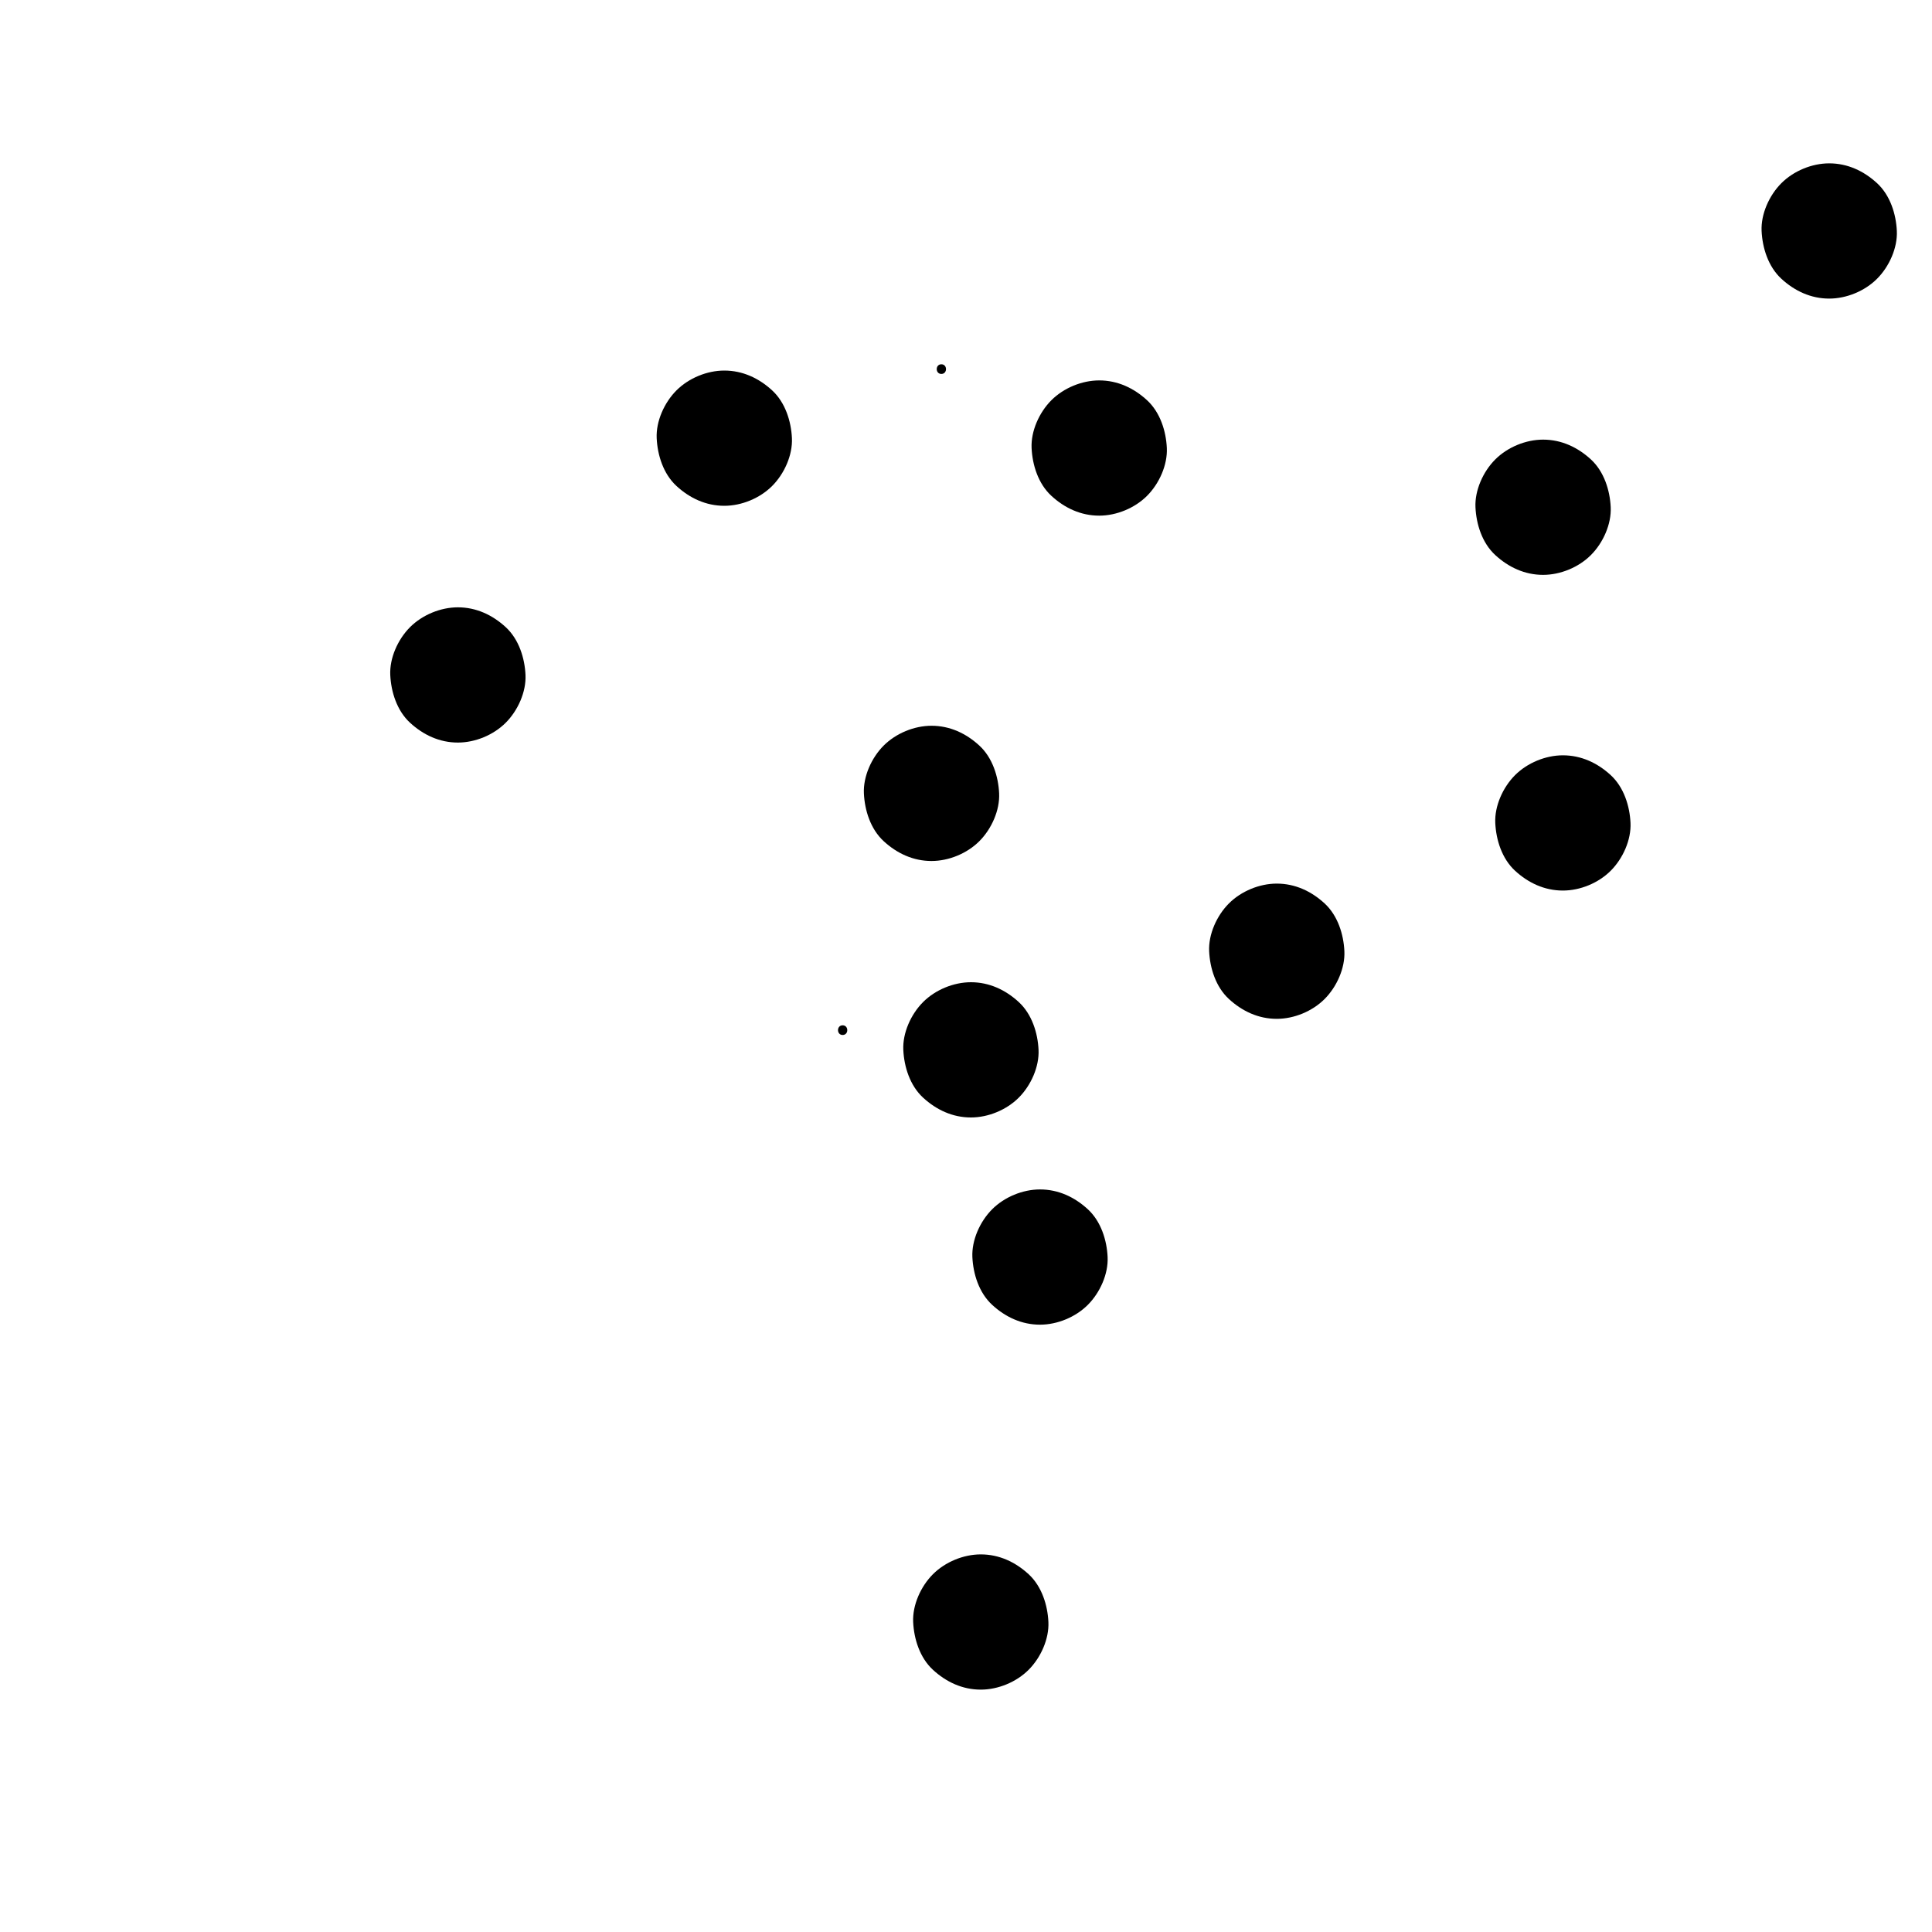 <?xml version="1.0" encoding="UTF-8"?>
<svg id="_Слой_1" data-name="Слой 1" xmlns="http://www.w3.org/2000/svg" viewBox="0 0 200 200">
  <defs>
    <style>
      .cls-1 {
        stroke-width: 0px;
      }
    </style>
  </defs>
  <path class="cls-1" d="M48.43,66.29c.64,0,.64-1,0-1s-.64,1,0,1h0Z"/>
  <path class="cls-1" d="M87.23,107.14c.64,0,.64-1,0-1s-.64,1,0,1h0Z"/>
  <path class="cls-1" d="M97.45,38.71c.64,0,.64-1,0-1s-.64,1,0,1h0Z"/>
  <path class="cls-1" d="M47.4,76.87c1.79,0,3.68-.78,4.95-2.05s2.13-3.21,2.05-4.95-.68-3.69-2.05-4.95-3.05-2.05-4.95-2.05c-1.79,0-3.68.78-4.95,2.05s-2.13,3.21-2.05,4.95.68,3.69,2.05,4.95,3.05,2.05,4.95,2.05h0Z"/>
  <path class="cls-1" d="M74.98,52.36c1.79,0,3.68-.78,4.95-2.05s2.13-3.21,2.05-4.95-.68-3.69-2.05-4.95-3.05-2.05-4.95-2.05c-1.79,0-3.68.78-4.95,2.05s-2.13,3.21-2.05,4.95.68,3.69,2.05,4.95,3.05,2.05,4.95,2.05h0Z"/>
  <path class="cls-1" d="M96.43,89.13c1.79,0,3.68-.78,4.95-2.05s2.13-3.21,2.05-4.95-.68-3.69-2.05-4.95-3.05-2.05-4.95-2.05c-1.79,0-3.68.78-4.95,2.05s-2.13,3.21-2.05,4.95.68,3.69,2.05,4.95,3.05,2.05,4.95,2.05h0Z"/>
  <path class="cls-1" d="M189.36,30.91c1.79,0,3.68-.78,4.95-2.05s2.13-3.21,2.05-4.95-.68-3.69-2.05-4.95-3.05-2.05-4.95-2.05c-1.79,0-3.68.78-4.95,2.05s-2.13,3.21-2.05,4.95.68,3.69,2.05,4.95,3.05,2.05,4.95,2.05h0Z"/>
  <path class="cls-1" d="M159.74,59.51c1.79,0,3.68-.78,4.95-2.05s2.13-3.21,2.05-4.95-.68-3.69-2.05-4.95-3.05-2.05-4.95-2.05c-1.79,0-3.68.78-4.95,2.05s-2.13,3.21-2.05,4.95.68,3.69,2.05,4.95,3.05,2.05,4.95,2.05h0Z"/>
  <path class="cls-1" d="M113.79,53.38c1.79,0,3.68-.78,4.95-2.05s2.13-3.21,2.05-4.95-.68-3.69-2.05-4.95-3.05-2.05-4.95-2.05c-1.79,0-3.68.78-4.95,2.05s-2.13,3.21-2.05,4.95.68,3.69,2.05,4.95,3.05,2.05,4.95,2.05h0Z"/>
  <path class="cls-1" d="M132.17,105.47c1.79,0,3.68-.78,4.95-2.05s2.13-3.21,2.05-4.95-.68-3.69-2.05-4.95-3.05-2.05-4.95-2.05c-1.79,0-3.68.78-4.95,2.05s-2.13,3.21-2.05,4.95.68,3.69,2.05,4.95,3.05,2.05,4.95,2.05h0Z"/>
  <path class="cls-1" d="M107.66,137.13c1.79,0,3.68-.78,4.95-2.05s2.13-3.21,2.05-4.95-.68-3.69-2.05-4.95-3.05-2.05-4.95-2.05c-1.79,0-3.68.78-4.95,2.05s-2.13,3.21-2.05,4.95.68,3.69,2.05,4.95,3.05,2.05,4.95,2.05h0Z"/>
  <path class="cls-1" d="M101.53,174.91c1.79,0,3.68-.78,4.95-2.05s2.13-3.21,2.05-4.95-.68-3.69-2.05-4.95-3.05-2.05-4.95-2.05c-1.79,0-3.68.78-4.95,2.05s-2.13,3.21-2.05,4.95.68,3.69,2.05,4.95,3.05,2.05,4.95,2.05h0Z"/>
  <path class="cls-1" d="M100.51,115.68c1.79,0,3.68-.78,4.95-2.05s2.13-3.21,2.05-4.95-.68-3.69-2.05-4.95-3.05-2.05-4.95-2.05c-1.79,0-3.68.78-4.95,2.05s-2.13,3.21-2.05,4.95.68,3.69,2.05,4.95,3.05,2.05,4.95,2.05h0Z"/>
  <path class="cls-1" d="M161.79,92.19c1.79,0,3.68-.78,4.95-2.05s2.13-3.21,2.05-4.95-.68-3.69-2.05-4.95-3.05-2.05-4.95-2.05c-1.79,0-3.68.78-4.95,2.05s-2.13,3.21-2.05,4.95.68,3.69,2.05,4.95,3.05,2.05,4.95,2.05h0Z"/>
</svg>